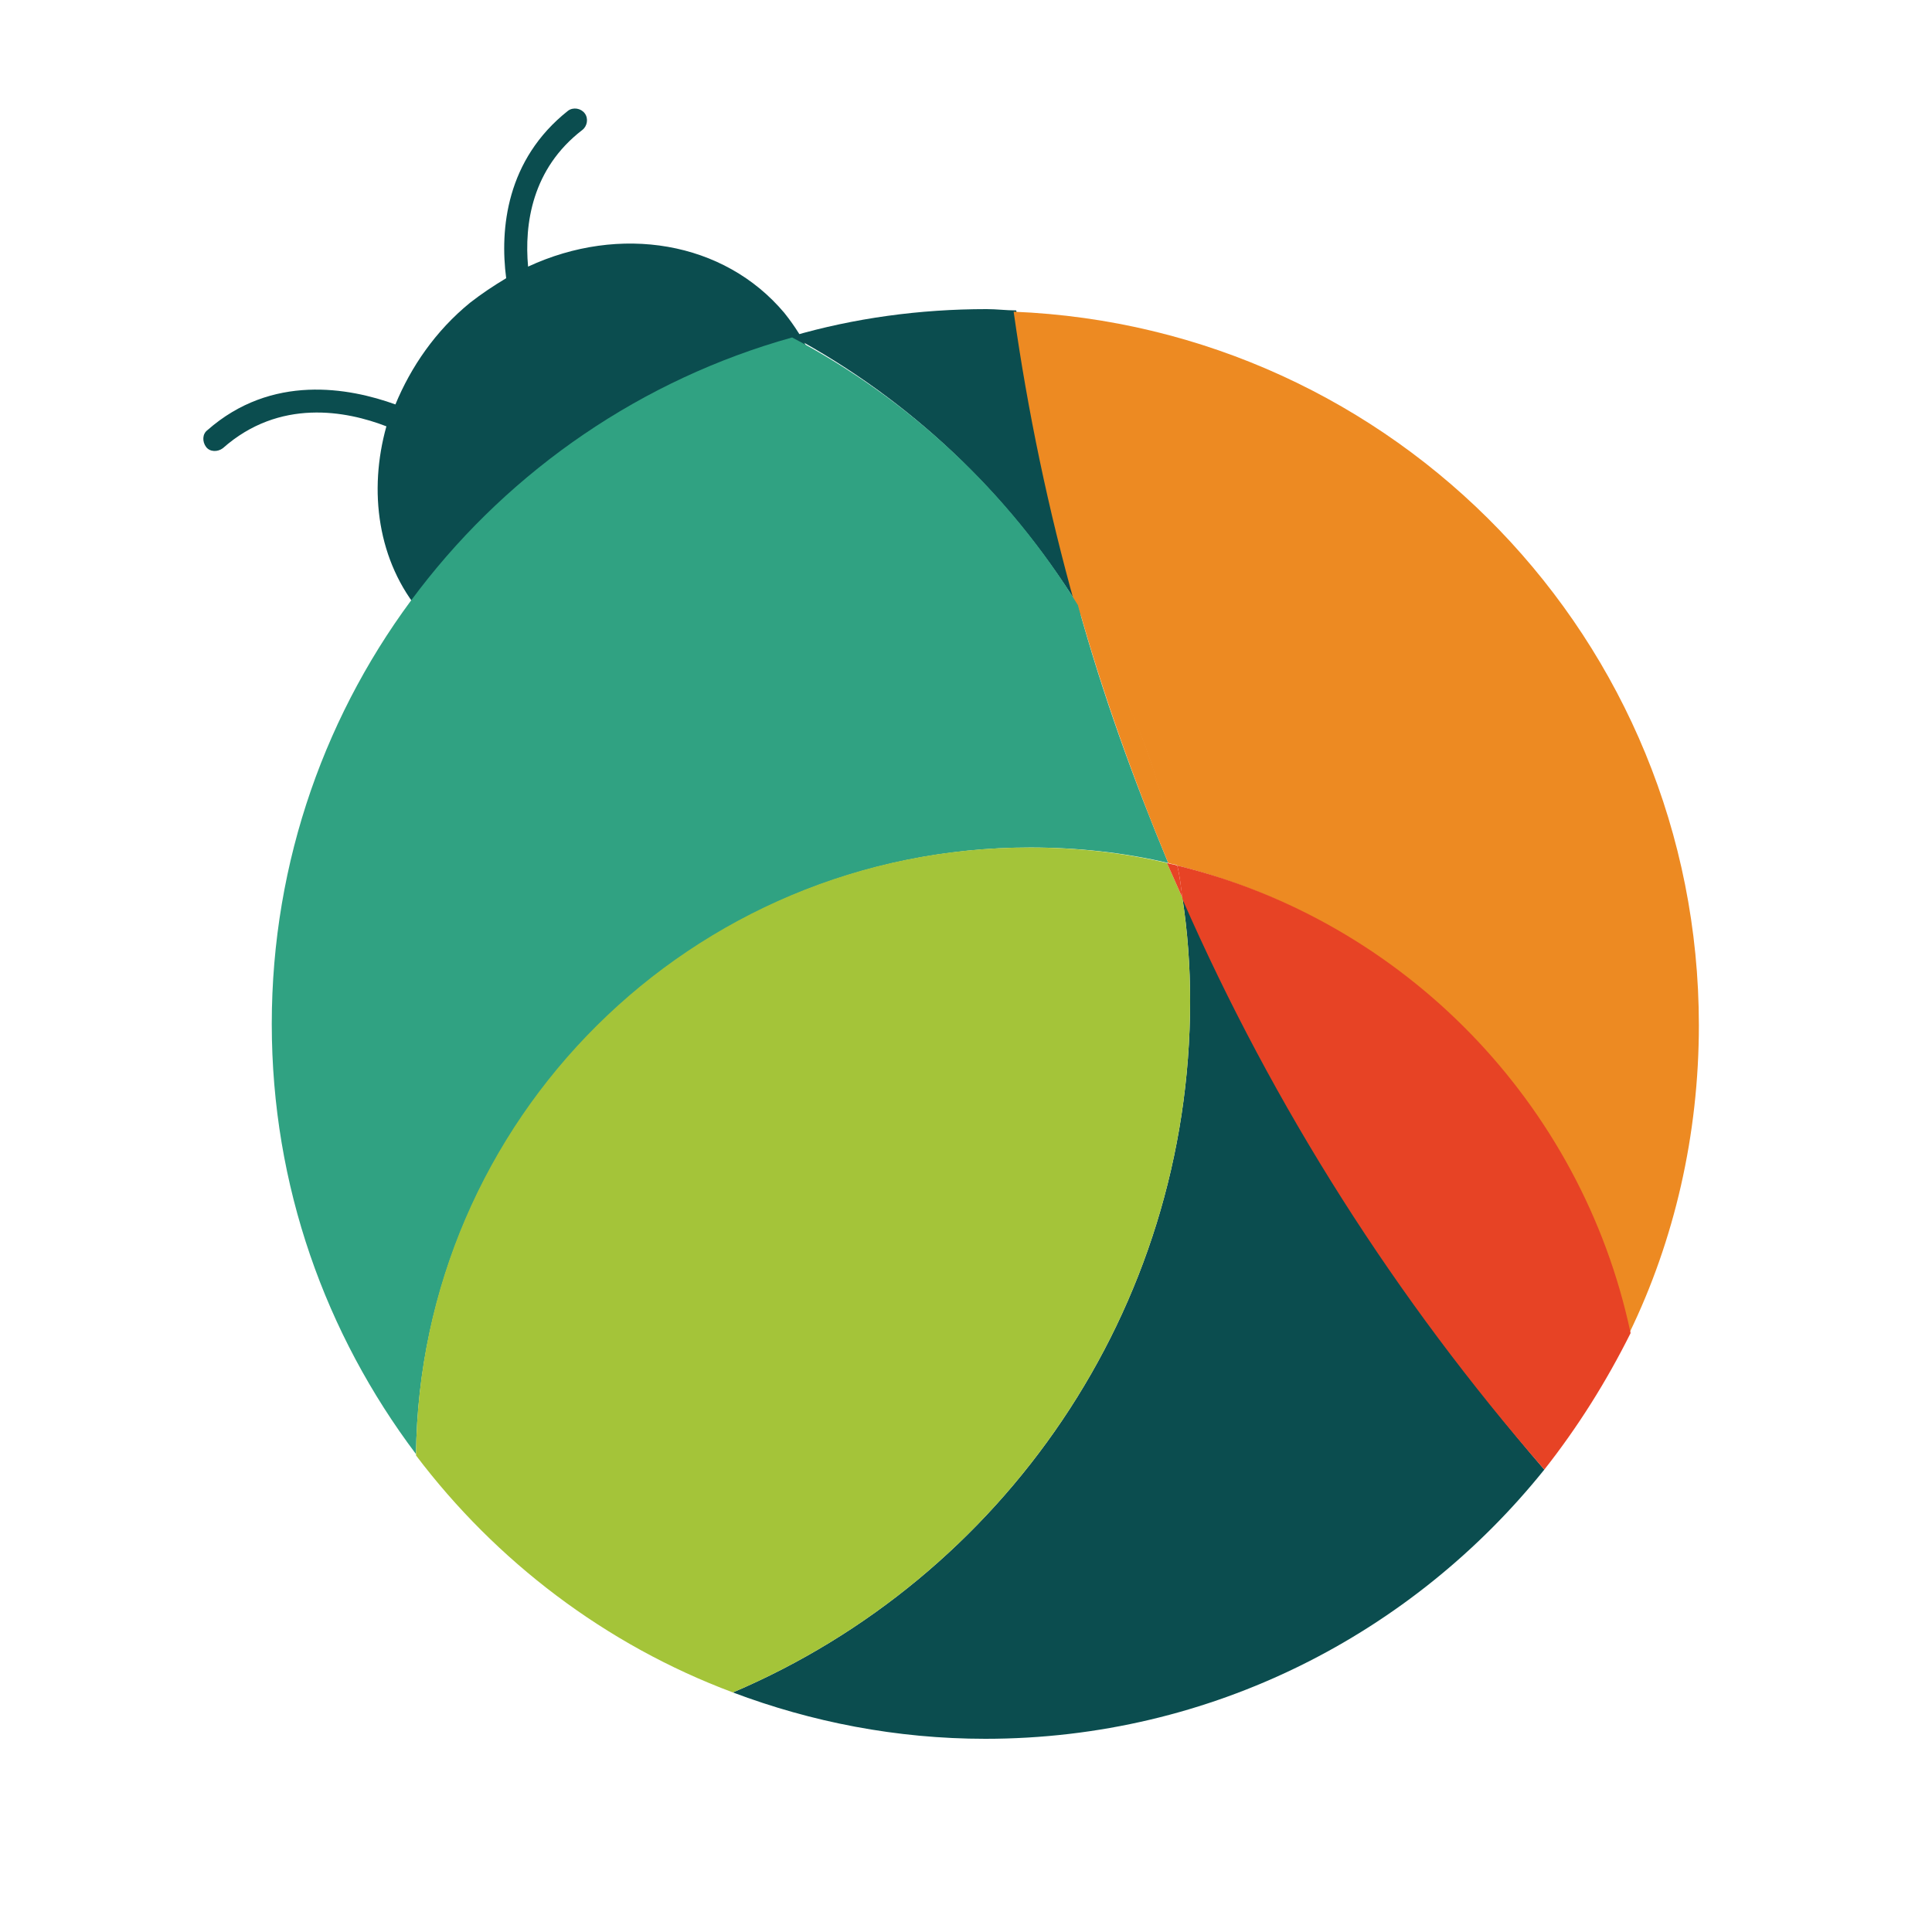 <?xml version="1.0" encoding="utf-8"?>
<!-- Generator: Adobe Illustrator 18.1.0, SVG Export Plug-In . SVG Version: 6.00 Build 0)  -->
<svg version="1.0" id="Layer_1" xmlns="http://www.w3.org/2000/svg" xmlns:xlink="http://www.w3.org/1999/xlink" x="0px" y="0px"
	 viewBox="0 0 150 150" enable-background="new 0 0 150 150" xml:space="preserve">
<path fill="#CA92C1" d="M160.8,246.4c-0.2-0.7-0.9-1.2-1.7-1c-0.7,0.2-1.1,0.8-1,1.5c0-0.6,0.4-1.1,1-1.2c0.7-0.2,1.3,0.2,1.5,0.9
	c0.1,0.6-0.1,1.1-0.6,1.4C160.6,247.7,161,247.1,160.8,246.4"/>
<path fill="#C64D9B" d="M159.8,248.5c-0.9,0.2-1.8-0.3-2-1.1c-0.2-0.8,0.2-1.6,0.9-2c-0.6,0.3-0.9,1-0.7,1.7c0.2,0.8,1.1,1.3,1.8,1
	c0.7-0.2,1.1-0.8,1.1-1.5C161.1,247.5,160.6,248.3,159.8,248.5"/>
<g>
	<path fill="#0697CC" d="M159.8,247.2L159.8,247.2C159.8,247.2,159.8,247.2,159.8,247.2z"/>
	<path fill="#0697CC" d="M159.7,246.9C159.7,246.9,159.7,246.9,159.7,246.9C159.7,246.9,159.7,246.9,159.7,246.9z"/>
	<path fill="#C64D9B" d="M159.8,247.2c0.3-0.1,0.4-0.4,0.4-0.4s-0.2,0-0.5,0c0,0,0,0,0,0c0,0,0,0,0,0c0-0.1,0.1-0.2,0.1-0.2
		s-0.1,0-0.1,0c0,0,0,0,0,0c0,0,0,0,0,0c0.1-0.3,0-0.6,0-0.6s-0.1,0-0.1,0.1c0-0.2-0.1-0.3-0.1-0.3s-0.4,0.5-0.4,1
		c0,0,0-0.1-0.1-0.1c0-0.1-0.1-0.1-0.3,0c-0.1,0-0.2,0.1-0.3,0.1c0.2,0,0.6,0.2,0.7,0.4c0,0,0,0,0,0c0,0.2-0.1,0.4-0.3,0.4
		c0.2,0,0.4-0.2,0.4-0.4c0,0,0,0,0-0.1c0,0,0-0.1,0-0.1C159.4,247.3,159.6,247.3,159.8,247.2C159.8,247.3,159.8,247.2,159.8,247.2
		L159.8,247.2"/>
</g>
<g>
	<path fill-rule="evenodd" clip-rule="evenodd" fill="#0B4D4F" d="M32.7,47.6c0.1,0.2,0.3,0.3,0.4,0.5c7-10.3,17.8-17.7,29.8-20.6
		c-0.5-1.1-1.2-2.2-2-3.2c-4.7-5.6-12.8-6.9-19.9-3.6c-0.3-3.3,0.3-7.6,4.2-10.6c0.4-0.3,0.5-0.9,0.2-1.3c-0.3-0.4-0.9-0.5-1.3-0.2
		c-4.8,3.8-5.3,9.2-4.8,13c-1,0.6-1.9,1.2-2.8,1.9c-2.7,2.2-4.6,5-5.8,7.9c-3.6-1.3-9.6-2.4-14.6,2c-0.4,0.3-0.4,0.9-0.1,1.3
		c0.3,0.4,0.9,0.4,1.3,0.1c4.4-3.9,9.6-2.9,12.7-1.7C28.6,38.1,29.3,43.6,32.7,47.6z"/>
	<path fill="#0B4D4F" d="M83.7,47c-2.1-7.4-3.7-15.1-4.8-22.9c-0.8,0-1.5-0.1-2.3-0.1c-5.2,0-10.3,0.7-15.1,2.1
		C70.6,31,78.2,38.2,83.7,47z"/>
	<path fill="#ED8A22" d="M91.4,67.2c17.6,4.4,31.3,18.5,35.1,36.3c3.5-7.2,5.4-15.4,5.4-23.9c0-29.9-23.6-54.2-53.2-55.4
		c1.1,7.8,2.7,15.4,4.8,22.9C87.4,53.1,90.1,59.9,91.4,67.2z"/>
	<path fill="#30A282" d="M21.1,79.5c0,12.6,4.2,24.1,11.2,33.4C32.6,86.9,53.8,65.8,80,65.8c3.7,0,7.3,0.4,10.7,1.2
		c-2.7-6.5-5.1-13.1-7-20c-5.4-8.8-13.1-16-22.2-20.8C38.2,32.7,21.1,54.1,21.1,79.5z"/>
	<path fill="#ED8A22" d="M83.7,47c1.9,6.8,4.3,13.5,7,20c0.3,0.1,0.5,0.1,0.8,0.2C90.1,59.9,87.4,53.1,83.7,47z"/>
	<path fill="#0B4D4F" d="M92.4,77.7c0,24.1-14.6,44.8-35.5,53.7c6.1,2.3,12.7,3.6,19.6,3.6c17.6,0,33.2-8.2,43.4-20.9
		C108.5,100.8,99,85.9,91.8,69.7C92.2,72.3,92.4,75,92.4,77.7z"/>
	<path fill="#E74325" d="M91.4,67.2c0.2,0.8,0.3,1.7,0.4,2.6c7.1,16.2,16.6,31.1,28.1,44.3c2.6-3.3,4.8-6.8,6.7-10.6
		C122.8,85.6,109,71.5,91.4,67.2z"/>
	<path fill="#A4C439" d="M92.4,77.7c0-2.7-0.2-5.4-0.6-8c-0.4-0.9-0.8-1.8-1.2-2.7c-3.4-0.8-7-1.2-10.7-1.2
		c-26.2,0-47.4,21.1-47.6,47.2c6.2,8.2,14.7,14.7,24.6,18.4C77.8,122.5,92.4,101.8,92.4,77.7z"/>
	<path fill="#E74325" d="M91.4,67.2c-0.3-0.1-0.5-0.1-0.8-0.2c0.4,0.9,0.8,1.8,1.2,2.7C91.7,68.9,91.6,68,91.4,67.2z"/>
</g>
</svg>
